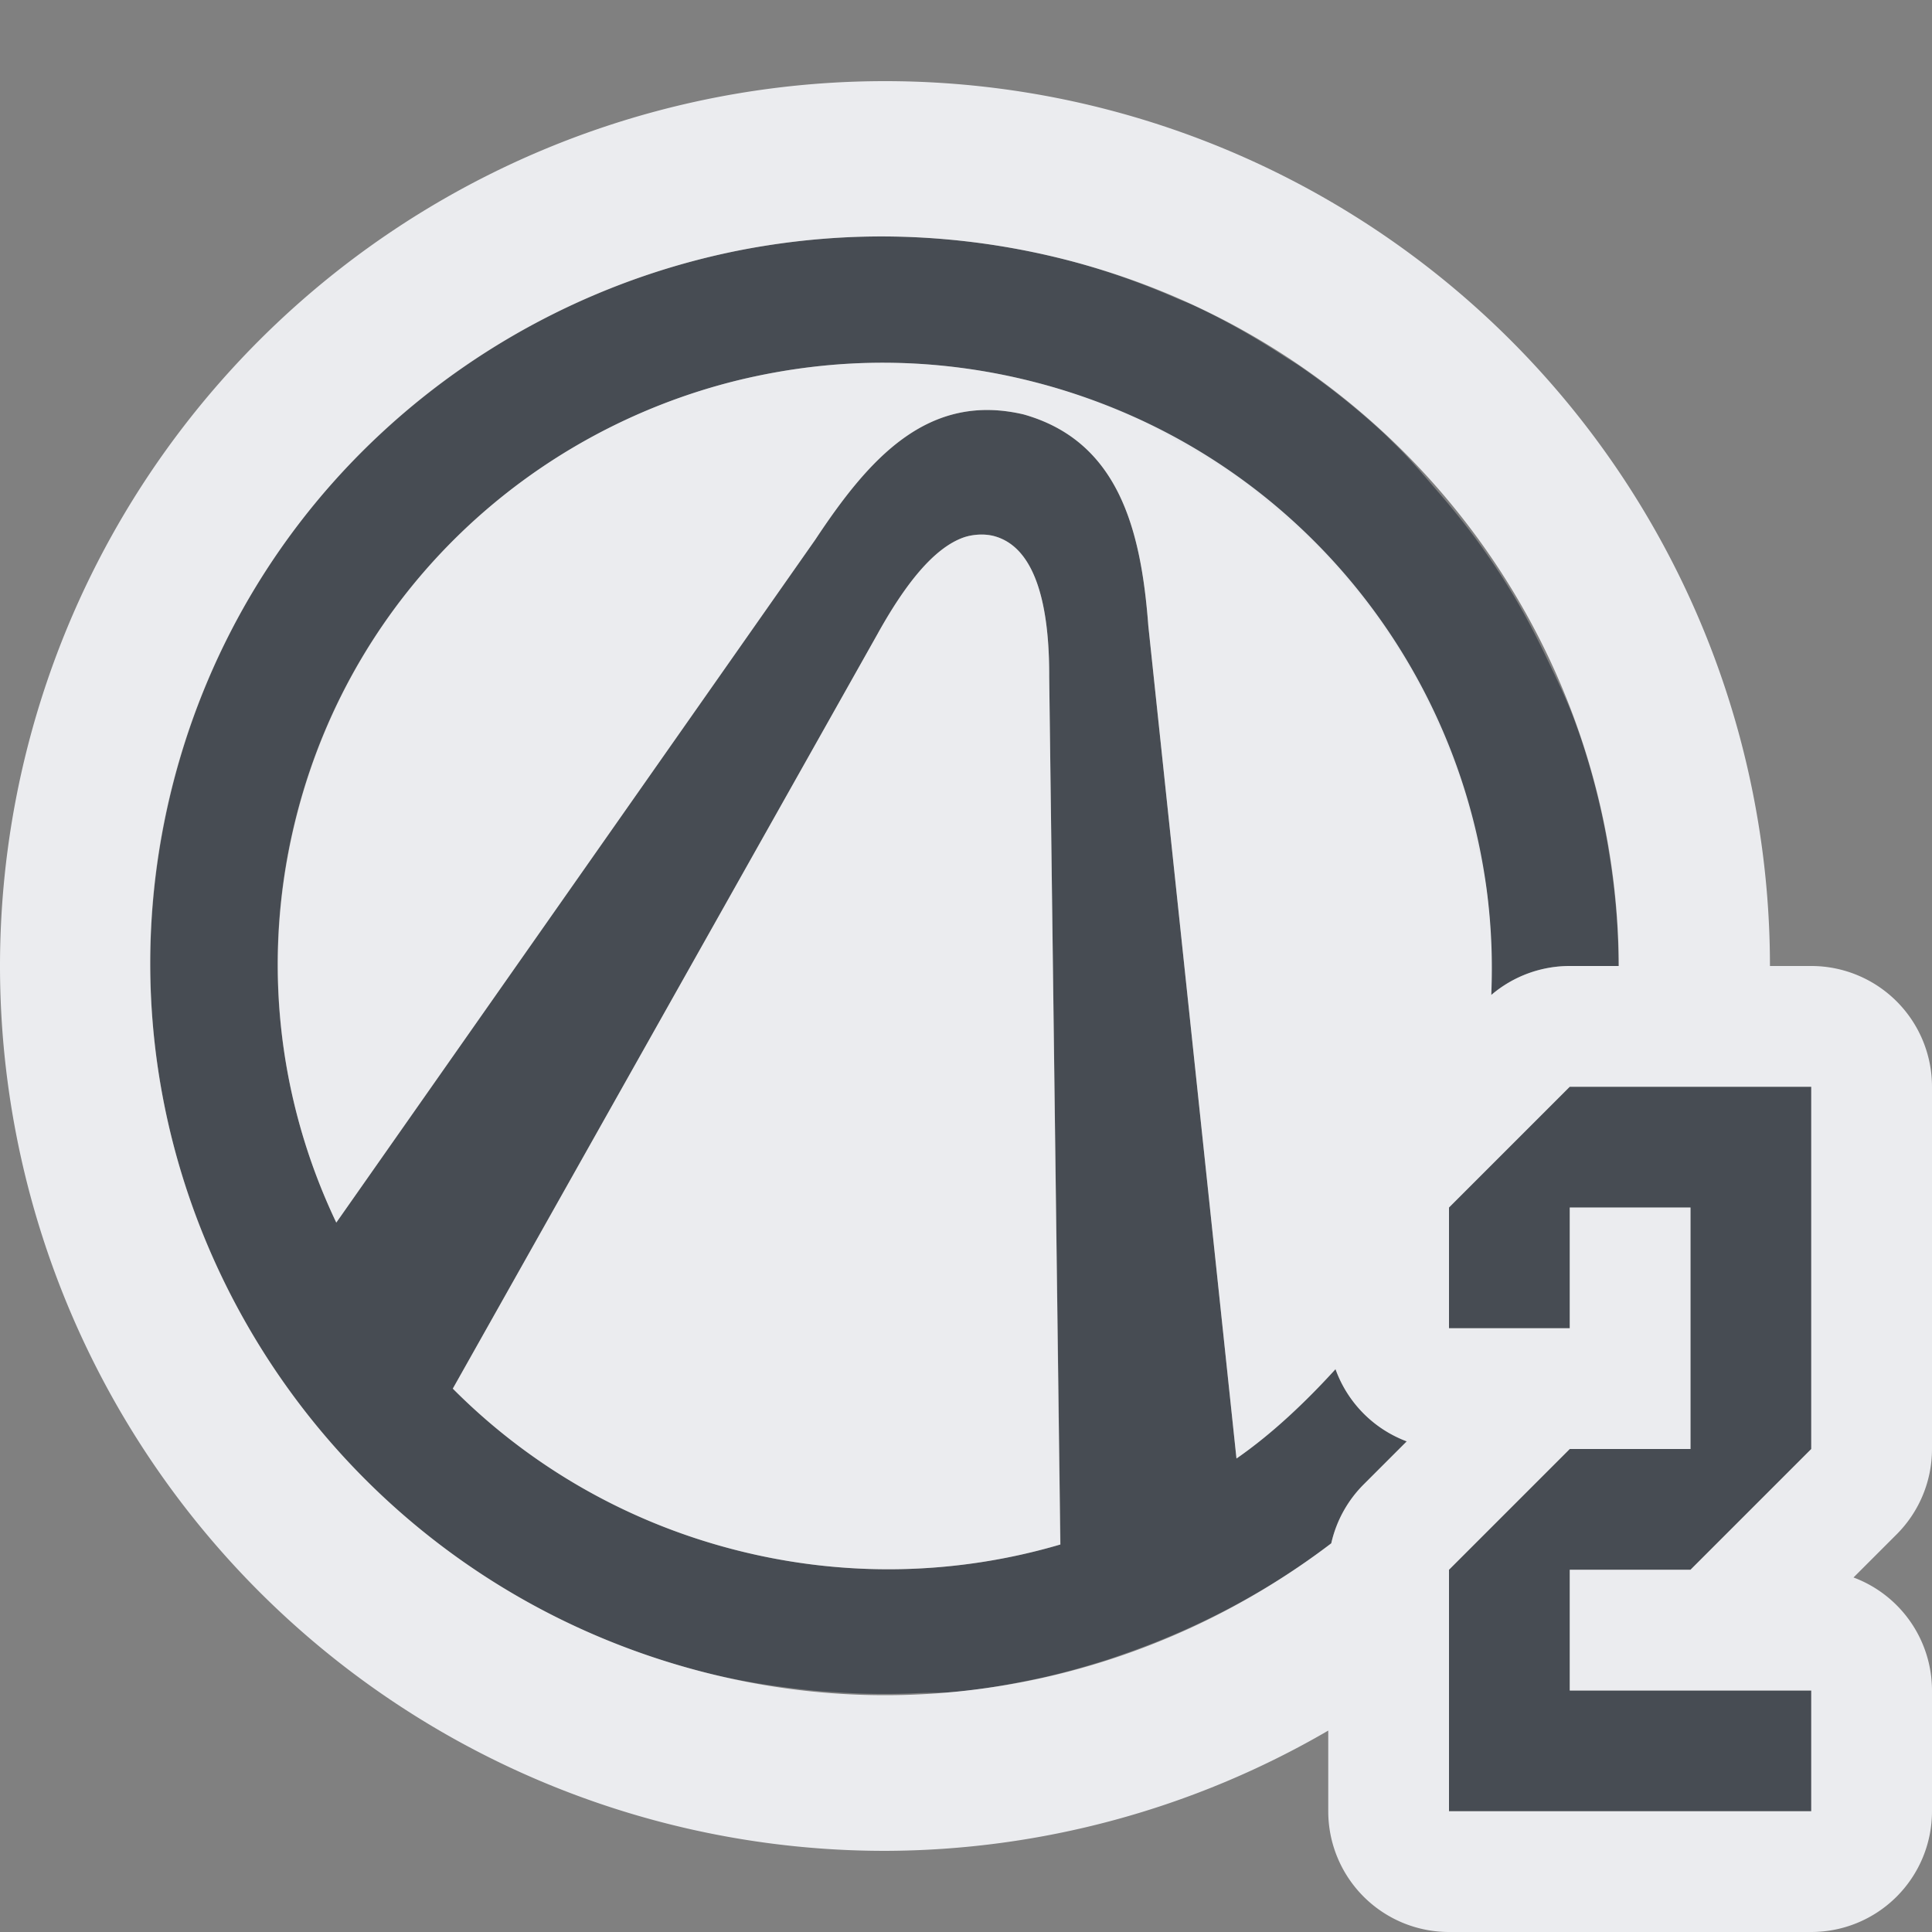 <?xml version="1.0" encoding="UTF-8" standalone="no"?>
<!-- Created with Inkscape (http://www.inkscape.org/) -->

<svg
   xmlns:dc="http://purl.org/dc/elements/1.1/"
   xmlns:cc="http://creativecommons.org/ns#"
   xmlns:rdf="http://www.w3.org/1999/02/22-rdf-syntax-ns#"
   xmlns:svg="http://www.w3.org/2000/svg"
   xmlns="http://www.w3.org/2000/svg"
   xmlns:sodipodi="http://sodipodi.sourceforge.net/DTD/sodipodi-0.dtd"
   xmlns:inkscape="http://www.inkscape.org/namespaces/inkscape"
   version="1.1"
   width="16"
   height="16"
   id="svg2"
   inkscape:version="0.91+devel r"
   sodipodi:docname="borderlands-2.svg">
  <rect width="100%" height="100%" fill="#808080" stroke="none"/>
  <sodipodi:namedview
     pagecolor="#ffffff"
     bordercolor="#666666"
     borderopacity="1"
     objecttolerance="10"
     gridtolerance="10"
     guidetolerance="10"
     inkscape:pageopacity="0"
     inkscape:pageshadow="2"
     inkscape:window-width="1920"
     inkscape:window-height="1033"
     id="namedview6"
     showgrid="true"
     inkscape:zoom="41.7193"
     inkscape:cx="10.088635"
     inkscape:cy="7.3770025"
     inkscape:window-x="-10"
     inkscape:window-y="25"
     inkscape:window-maximized="1"
     inkscape:current-layer="svg2"
     inkscape:snap-global="false"
     inkscape:snap-bbox="true"
     inkscape:bbox-paths="true"
     inkscape:bbox-nodes="true"
     inkscape:snap-bbox-edge-midpoints="true"
     inkscape:snap-bbox-midpoints="true"
     inkscape:object-paths="true"
     inkscape:snap-intersection-paths="true"
     inkscape:object-nodes="true"
     inkscape:snap-smooth-nodes="true"
     inkscape:snap-midpoints="true"
     inkscape:snap-object-midpoints="true"
     inkscape:snap-center="true">
    <inkscape:grid
       type="xygrid"
       id="grid2982" />
  </sodipodi:namedview>
  <defs
     id="defs4" />
  <path
     style="opacity:1;fill:#2f3741;fill-opacity:0.7;fill-rule:evenodd;stroke:none;stroke-width:1.832;stroke-linecap:butt;stroke-linejoin:miter;stroke-miterlimit:4;stroke-dasharray:none;stroke-dashoffset:0;stroke-opacity:1;marker:none"
     d="M 7.484 1.961 C 7.032 1.947 6.585 1.985 6.15 2.068 C 5.041 2.282 4.016 2.802 3.191 3.557 C 2.985 3.745 2.79 3.949 2.611 4.166 C 2.074 4.818 1.668 5.593 1.441 6.463 C 1.284 7.068 1.223 7.676 1.252 8.27 C 1.3 9.259 1.594 10.208 2.088 11.043 C 2.285 11.377 2.515 11.693 2.773 11.984 C 3.549 12.86 4.585 13.524 5.805 13.842 C 6.106 13.921 6.408 13.966 6.709 13.998 C 6.798 14.007 6.886 14.012 6.975 14.018 C 7.192 14.031 7.407 14.031 7.621 14.021 C 7.714 14.017 7.808 14.021 7.9 14.012 C 7.903 14.011 7.906 14.012 7.908 14.012 C 8.153 13.989 8.395 13.944 8.633 13.893 C 8.801 13.855 8.965 13.809 9.129 13.758 C 9.204 13.735 9.277 13.708 9.352 13.682 C 9.949 13.469 10.513 13.17 11.018 12.787 C 11.02 12.785 11.023 12.783 11.025 12.781 A 1 1 0 0 1 11.293 12.293 L 11.65 11.936 A 1 1 0 0 1 11.061 11.338 C 10.955 11.454 10.848 11.565 10.732 11.67 C 10.577 11.817 10.415 11.956 10.24 12.078 L 9.51 5.184 C 9.45 4.387 9.264 3.654 8.477 3.432 C 7.68 3.245 7.193 3.803 6.752 4.469 L 2.785 10.125 C 2.297 9.101 2.153 7.908 2.461 6.729 C 2.7 5.812 3.183 5.023 3.82 4.41 C 4.14 4.103 4.496 3.841 4.883 3.629 C 5.269 3.417 5.684 3.254 6.117 3.148 C 6.511 3.053 6.919 3.002 7.334 3.004 C 7.541 3.005 7.749 3.019 7.959 3.047 C 8.169 3.074 8.38 3.115 8.59 3.17 C 8.861 3.241 9.117 3.337 9.365 3.447 C 9.396 3.461 9.428 3.472 9.459 3.486 C 9.57 3.538 9.669 3.607 9.775 3.666 C 9.952 3.765 10.126 3.867 10.287 3.984 C 10.383 4.055 10.47 4.133 10.561 4.209 C 10.704 4.33 10.842 4.454 10.971 4.59 C 11.059 4.683 11.14 4.778 11.221 4.877 C 11.332 5.014 11.435 5.155 11.531 5.303 C 11.602 5.41 11.669 5.518 11.73 5.631 C 11.813 5.781 11.881 5.936 11.947 6.094 C 12.001 6.221 12.058 6.345 12.102 6.477 C 12.153 6.633 12.185 6.795 12.221 6.957 C 12.25 7.09 12.29 7.218 12.309 7.354 C 12.345 7.622 12.356 7.896 12.348 8.172 C 12.347 8.195 12.351 8.217 12.35 8.24 A 1 1 0 0 1 13 8 L 13.404 8 C 13.404 7.996 13.404 7.992 13.404 7.988 C 13.403 7.669 13.374 7.353 13.322 7.043 C 13.319 7.022 13.316 7.001 13.312 6.98 C 13.259 6.679 13.183 6.383 13.086 6.096 C 13.075 6.065 13.064 6.035 13.053 6.004 C 12.984 5.81 12.893 5.626 12.805 5.441 C 12.725 5.274 12.64 5.109 12.545 4.949 C 12.466 4.816 12.382 4.687 12.293 4.561 C 12.178 4.397 12.053 4.24 11.922 4.088 C 11.799 3.946 11.679 3.801 11.543 3.67 C 11.512 3.64 11.483 3.609 11.451 3.58 C 11.236 3.381 11.006 3.199 10.762 3.031 C 10.728 3.008 10.693 2.987 10.658 2.965 C 10.407 2.801 10.145 2.649 9.867 2.521 C 9.833 2.506 9.798 2.493 9.764 2.479 C 9.473 2.351 9.171 2.241 8.854 2.158 C 8.396 2.039 7.937 1.975 7.484 1.961 z M 8.098 4.428 C 8.141 4.425 8.186 4.428 8.23 4.439 C 8.319 4.463 8.391 4.511 8.451 4.58 C 8.63 4.787 8.691 5.176 8.689 5.605 L 8.736 9.223 L 8.783 12.791 C 8.783 12.791 8.782 12.791 8.781 12.791 C 7.935 13.04 6.999 13.073 6.068 12.83 C 5.155 12.592 4.365 12.119 3.75 11.5 L 7.273 5.242 C 7.274 5.242 7.273 5.241 7.273 5.24 C 7.487 4.857 7.727 4.537 7.986 4.449 C 8.023 4.437 8.06 4.43 8.098 4.428 z M 13 9 L 12 10 L 12 11 L 12.613 11 L 12.615 11 L 13 11 L 13 10.199 L 13 10 L 13.07 10 L 14 10 L 14 11.014 L 14 12 L 13.467 12 L 13 12 L 12 13 L 12 13.645 L 12 14 L 12 15 L 15 15 L 15 14 L 13 14 L 13 13 L 14 13 L 15 12 L 15 10 L 15 9 L 13.33 9 L 13.328 9 L 13 9 z "
     id="path4217" />
  <path
     id="path4397"
     d="M 7.328,0.672 A 7.329,7.329 0 0 0 0,8 7.329,7.329 0 0 0 7.328,15.328 7.329,7.329 0 0 0 11,14.332 L 11,15 a 1,1 0 0 0 1,1 l 3,0 a 1,1 0 0 0 1,-1 l 0,-1 a 1,1 0 0 0 -0.65,-0.936 l 0.357,-0.357 A 1,1 0 0 0 16,12 l 0,-2 0,-1 A 1,1 0 0 0 15,8 L 14.658,8 A 7.329,7.329 0 0 0 7.328,0.672 Z m 0.156,1.289 C 7.937,1.975 8.396,2.039 8.854,2.158 11.587,2.872 13.397,5.321 13.406,8 L 13,8 A 1,1 0 0 0 12.35,8.24 C 12.454,5.933 10.931,3.781 8.59,3.17 8.17,3.06 7.749,3.006 7.334,3.004 6.919,3.002 6.511,3.053 6.117,3.148 4.386,3.57 2.941,4.897 2.463,6.73 2.155,7.91 2.297,9.101 2.785,10.125 L 6.752,4.469 C 7.193,3.803 7.68,3.245 8.477,3.432 9.264,3.654 9.45,4.387 9.51,5.184 l 0.73,6.895 c 0.302,-0.21 0.57,-0.466 0.82,-0.74 a 1,1 0 0 0 0.59,0.598 l -0.357,0.357 A 1,1 0 0 0 11.025,12.781 C 9.591,13.873 7.693,14.335 5.805,13.842 2.554,12.993 0.598,9.688 1.439,6.463 2.045,4.145 3.931,2.497 6.15,2.068 6.585,1.985 7.032,1.947 7.484,1.961 Z m 0.613,2.467 c -0.038,0.003 -0.074,0.009 -0.111,0.021 C 7.727,4.537 7.487,4.857 7.273,5.24 L 3.75,11.5 c 0.615,0.619 1.405,1.092 2.318,1.33 0.931,0.243 1.867,0.21 2.713,-0.039 L 8.689,5.605 C 8.691,5.033 8.584,4.532 8.23,4.439 8.186,4.428 8.141,4.425 8.098,4.428 Z M 13,9 l 0.33,0 1.25,0 L 15,9 l 0,1 0,2 -1,1 -1,0 0,1 2,0 0,1 -3,0 0,-1 0,-0.355 L 12,13 13,12 13.467,12 14,12 14,11.014 14,10 13.07,10 13,10 13,10.199 13,11 12.615,11 12,11 12,10 13,9 Z"
     style="color:#000000;display:inline;overflow:visible;visibility:visible;opacity:1;fill:#f3f4f7;fill-opacity:0.928;fill-rule:nonzero;stroke:none;stroke-width:1.34;stroke-linecap:butt;stroke-linejoin:miter;stroke-miterlimit:4;stroke-dasharray:none;stroke-dashoffset:0;stroke-opacity:1;marker:none;enable-background:accumulate"
     inkscape:connector-curvature="0" />
</svg>
